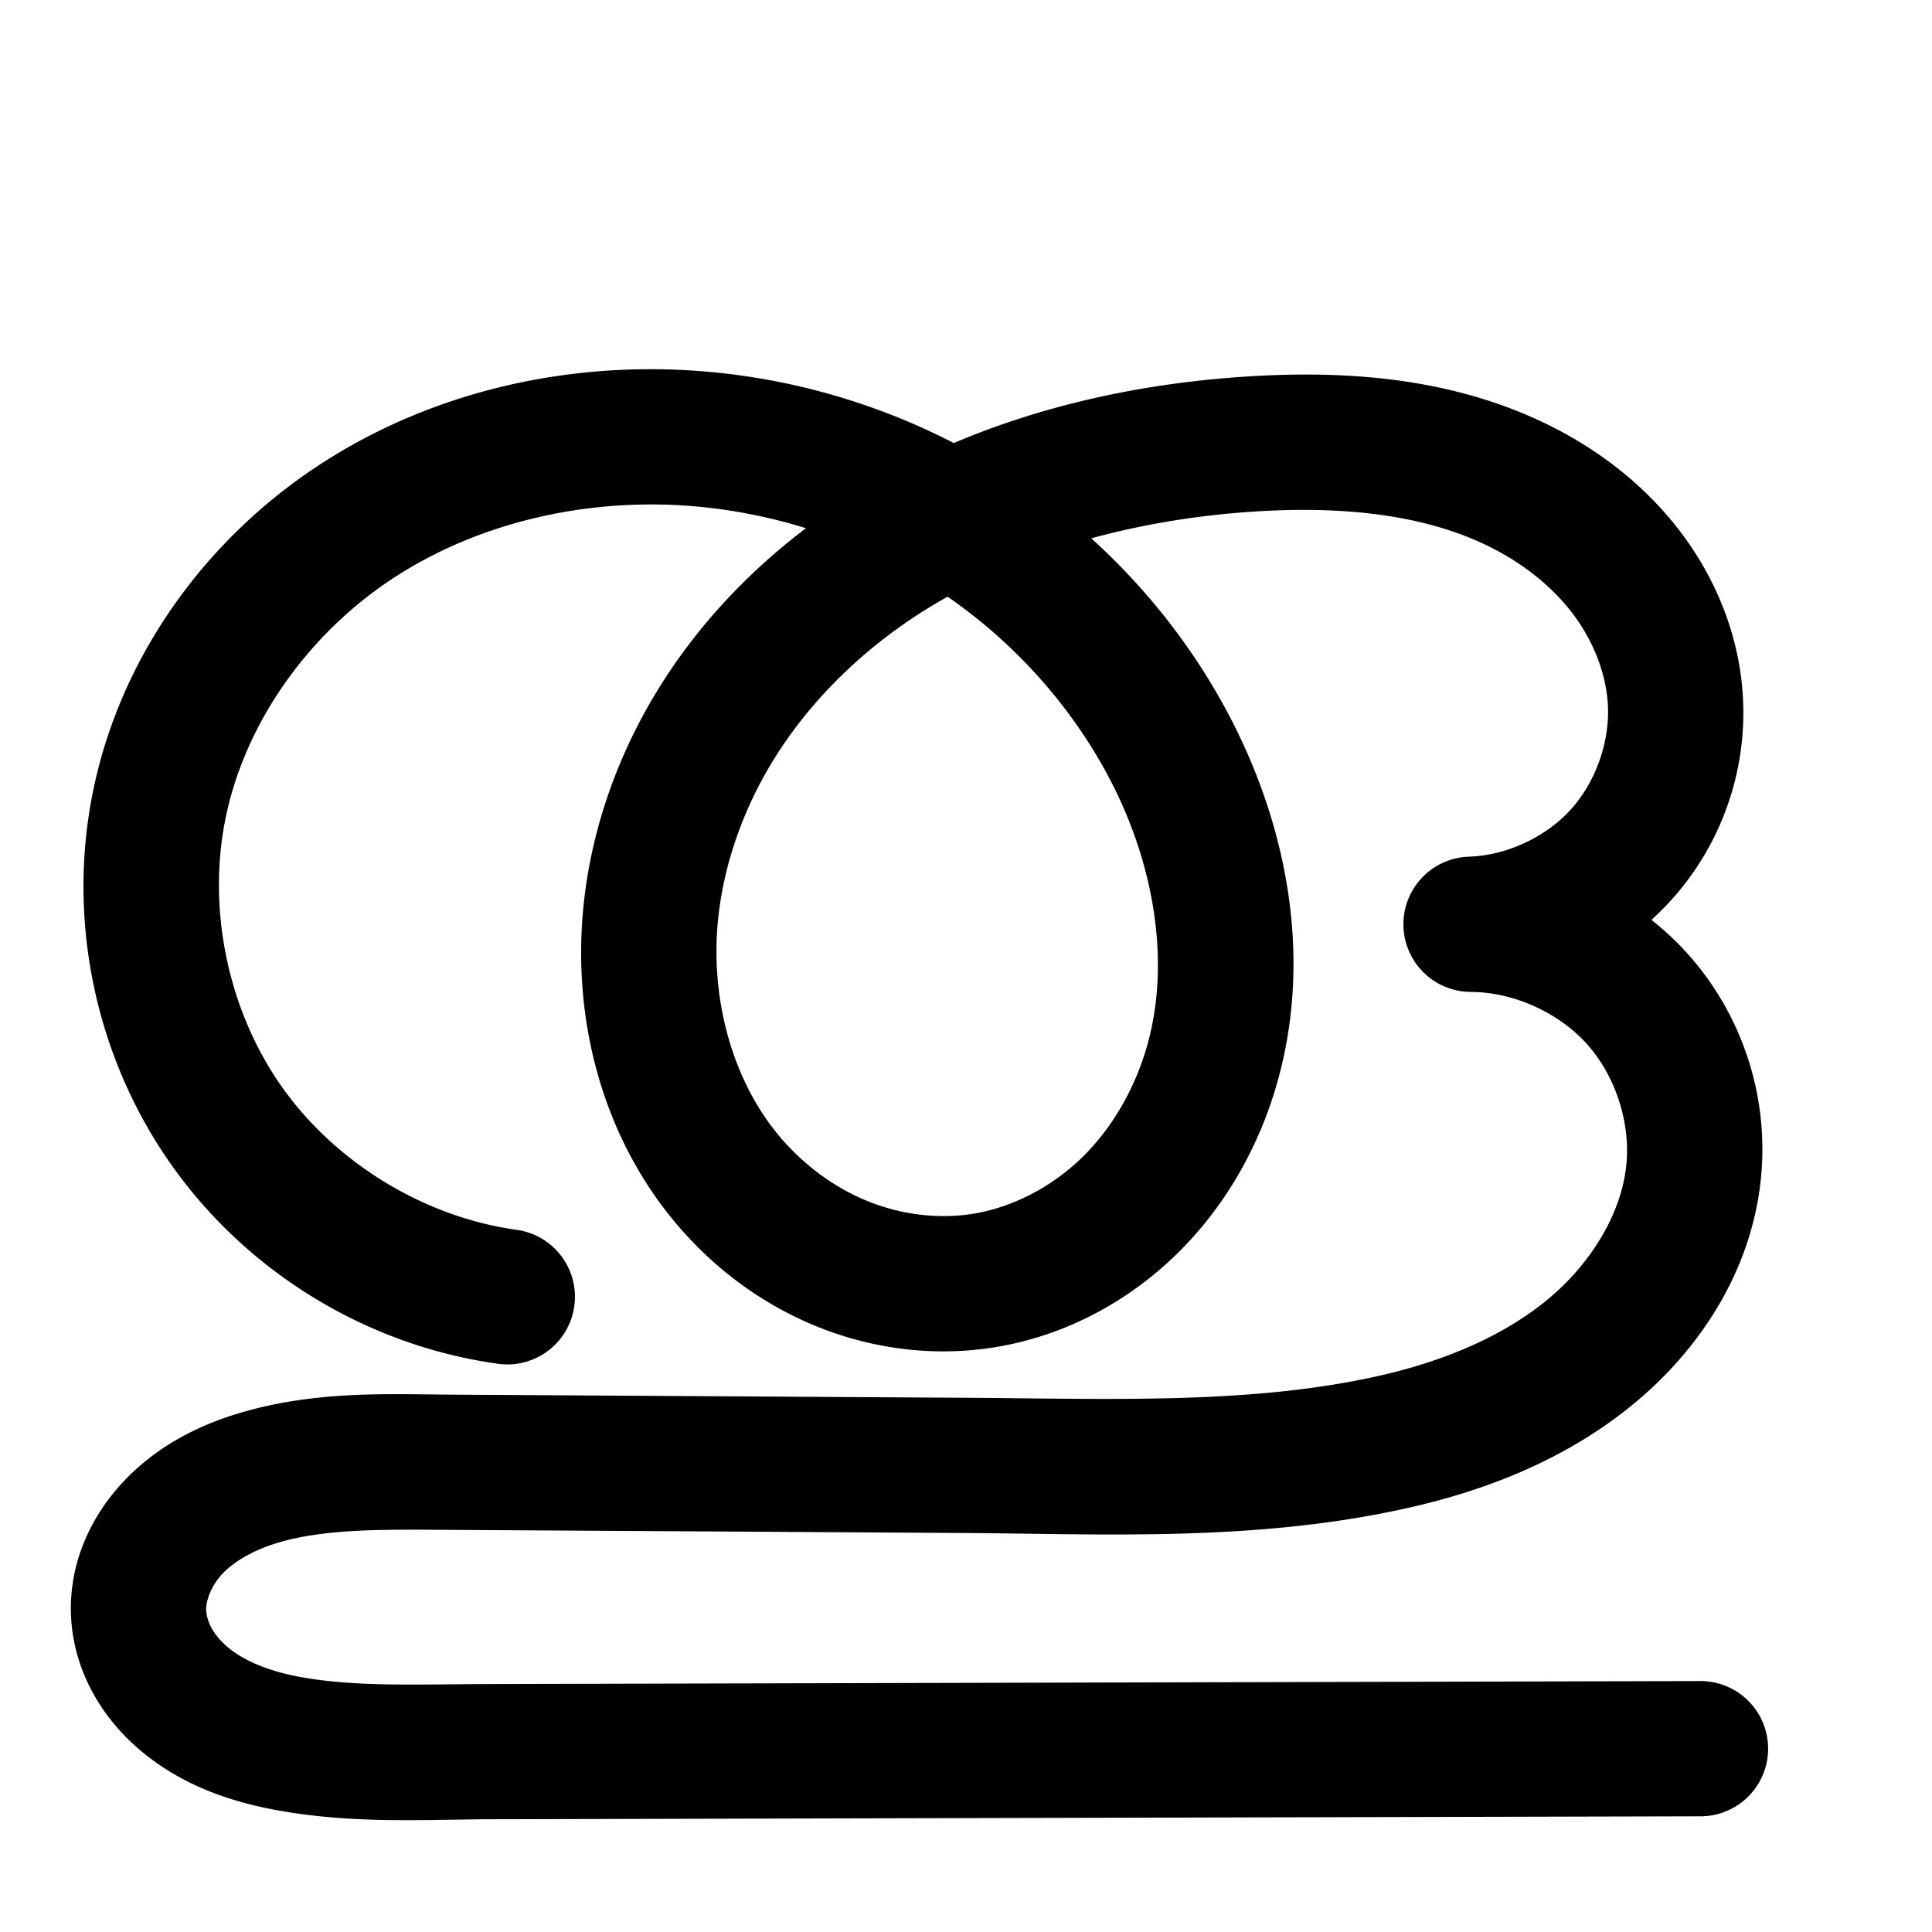 <?xml version="1.0" encoding="UTF-8" standalone="no"?>
<!-- Created with Inkscape (http://www.inkscape.org/) -->

<svg
   xmlns:dc="http://purl.org/dc/elements/1.1/"
   xmlns:cc="http://creativecommons.org/ns#"
   xmlns:rdf="http://www.w3.org/1999/02/22-rdf-syntax-ns#"
   xmlns:svg="http://www.w3.org/2000/svg"
   xmlns="http://www.w3.org/2000/svg"
   xmlns:sodipodi="http://sodipodi.sourceforge.net/DTD/sodipodi-0.dtd"
   xmlns:inkscape="http://www.inkscape.org/namespaces/inkscape"
   width="2000"
   height="2000"
   id="svg2992"
   version="1.1"
   inkscape:version="0.91pre2 r13516"
   sodipodi:docname="തൂ.svg">
  <defs
     id="defs5498">
    <inkscape:path-effect
       effect="spiro"
       id="path-effect2987"
       is_visible="true" />
    <inkscape:path-effect
       is_visible="true"
       id="path-effect2987-8"
       effect="spiro" />
    <inkscape:path-effect
       is_visible="true"
       id="path-effect2987-3"
       effect="spiro" />
    <inkscape:path-effect
       is_visible="true"
       id="path-effect4141-3-4-6"
       effect="spiro" />
    <inkscape:path-effect
       is_visible="true"
       id="path-effect4141-3-4-6-8"
       effect="spiro" />
    <inkscape:path-effect
       is_visible="true"
       id="path-effect4141-3-4-6-8-5"
       effect="spiro" />
    <inkscape:path-effect
       is_visible="true"
       id="path-effect4141-3-4-6-8-5-4"
       effect="spiro" />
    <inkscape:path-effect
       is_visible="true"
       id="path-effect4141-3-4-6-8-5-6"
       effect="spiro" />
    <inkscape:path-effect
       is_visible="true"
       id="path-effect2987-5"
       effect="spiro" />
    <inkscape:path-effect
       is_visible="true"
       id="path-effect4141-3-4-6-87"
       effect="spiro" />
    <inkscape:path-effect
       is_visible="true"
       id="path-effect4141-3-4-6-8-0"
       effect="spiro" />
    <inkscape:path-effect
       is_visible="true"
       id="path-effect4141-3-4-6-8-8"
       effect="spiro" />
    <inkscape:path-effect
       is_visible="true"
       id="path-effect4141-3-4-6-8-0-8"
       effect="spiro" />
    <inkscape:path-effect
       is_visible="true"
       id="path-effect4141-3-4-6-8-0-8-7"
       effect="spiro" />
  </defs>
  <sodipodi:namedview
     inkscape:window-height="853"
     inkscape:window-width="1600"
     inkscape:pageshadow="2"
     inkscape:pageopacity="0.0"
     borderopacity="1.0"
     bordercolor="#666666"
     pagecolor="#ffffff"
     id="base"
     showgrid="true"
     showguides="true"
     inkscape:guide-bbox="true"
     inkscape:zoom="0.32102648"
     inkscape:cx="1230.3387"
     inkscape:cy="912.76219"
     inkscape:window-x="1598"
     inkscape:window-y="-3"
     inkscape:current-layer="layer1-7"
     inkscape:window-maximized="1">
    <sodipodi:guide
       orientation="horizontal"
       position="1800,600"
       id="guide5596" />
    <inkscape:grid
       type="xygrid"
       id="grid3769"
       empspacing="5"
       visible="true"
       enabled="true"
       snapvisiblegridlinesonly="true" />
    <sodipodi:guide
       orientation="0,1"
       position="-2720,1600"
       id="guide4772" />
  </sodipodi:namedview>
  <g
     inkscape:label="Layer 1"
     inkscape:groupmode="layer"
     id="layer1"
     transform="translate(0,1000)">
    <g
       id="layer1-5"
       inkscape:label="Layer 1"
       transform="translate(61.429,14.363)">
      <g
         transform="translate(-500.767,-332.688)"
         id="layer1-54"
         inkscape:label="Layer 1">
        <g
           transform="translate(-561.734,157.276)"
           id="layer1-7"
           inkscape:label="Layer 1">
          <path
             style="color:#000000;font-style:normal;font-variant:normal;font-weight:normal;font-stretch:normal;font-size:medium;line-height:normal;font-family:sans-serif;text-indent:0;text-align:start;text-decoration:none;text-decoration-line:none;text-decoration-style:solid;text-decoration-color:#000000;letter-spacing:normal;word-spacing:normal;text-transform:none;direction:ltr;block-progression:tb;writing-mode:lr-tb;baseline-shift:baseline;text-anchor:start;clip-rule:nonzero;display:inline;overflow:visible;visibility:visible;opacity:1;isolation:auto;mix-blend-mode:normal;color-interpolation:sRGB;color-interpolation-filters:linearRGB;solid-color:#000000;solid-opacity:1;fill:#000000;fill-opacity:1;fill-rule:evenodd;stroke:none;stroke-width:140;stroke-linecap:round;stroke-linejoin:round;stroke-miterlimit:4;stroke-dasharray:none;stroke-dashoffset:0;stroke-opacity:1;color-rendering:auto;image-rendering:auto;shape-rendering:auto;text-rendering:auto;enable-background:accumulate"
             d="m 1665.033,-456.686 c -117.937,1.656 -236.07,34.461 -336.299,100.912 -115.038,76.269 -201.832,195.337 -230.775,333.156 -28.128,133.936 1.048,276.167 79.635,388.213 78.586,112.046 202.379,187.915 337.889,207.08 a 70.007,70.007 0 1 0 19.605,-138.621 c -95.709,-13.536 -187.373,-69.713 -242.877,-148.85 -55.504,-79.137 -77.107,-184.451 -57.24,-279.049 20.549,-97.85 85.457,-188.449 171.125,-245.246 86.159,-57.123 194.803,-83.161 300.863,-76.668 43.477,2.661 86.728,10.691 128.434,23.6 -57.883,43.918 -109.143,97.56 -148.846,160.107 -43.737,68.902 -72.915,147.791 -81.4,230.662 -11.833,115.574 18.233,237.253 96.281,329.545 38.956,46.065 88.691,83.249 145.795,106.293 57.227,23.093 120.409,31.292 182.582,21.436 72.523,-11.497 138.244,-46.67 189.318,-96.553 50.88,-49.693 85.835,-112.28 104.475,-178.768 37.226,-132.784 8.109,-271.572 -53.871,-385.871 -35.972,-66.336 -83.272,-125.948 -138.977,-176.336 54.703,-15.018 111.876,-24.081 169.482,-27.787 88.394,-5.686 174.541,2.314 243.397,36.734 34.217,17.105 64.226,40.881 85.57,69.025 21.149,27.888 34.352,61.506 36.303,93.576 2.357,38.747 -12.49,80.8 -38.65,109.479 C 2600.691,28.063 2560.176,46.7 2521.377,47.902 a 70.007,70.007 0 0 0 1.955,139.967 c 44.479,0.136 91.391,21.262 120.973,54.479 29.581,33.217 45.154,82.254 40.156,126.451 -5.793,51.228 -38.783,103.618 -84.828,140.383 -47.005,37.532 -108.004,62.17 -173.451,76.668 -133.05,29.473 -278.405,23.051 -429.258,22.137 l -528.809,-3.205 c -65.612,-0.398 -141.45,-4.408 -220.461,19.473 -40.482,12.235 -82.181,32.809 -116.244,67.893 -34.966,36.014 -59.526,85.698 -56.748,142.697 1.482,30.4 10.783,58.419 24.883,82.771 14.013,24.202 32.327,44.076 52.48,60.051 40.052,31.748 85.607,47.381 128.068,55.816 82.233,16.337 159.737,11.033 228.951,10.863 l 1251.562,-3.07 a 70.007,70.007 0 1 0 -0.344,-140 l -1251.562,3.072 c -74.58,0.183 -142.521,3.501 -201.326,-8.182 -28.058,-5.574 -52.093,-15.299 -68.385,-28.213 -8.018,-6.356 -14.287,-13.578 -18.287,-20.486 a 70.007,70.007 0 0 0 0,-0.002 c -3.913,-6.758 -5.939,-13.93 -6.207,-19.436 -0.487,-9.997 5.601,-26.248 17.359,-38.359 12.662,-13.041 32.577,-24.231 56.303,-31.402 49.404,-14.932 110.57,-13.906 179.107,-13.49 l 528.809,3.207 c 146.73,0.889 302.892,9.441 460.387,-25.447 79.825,-17.683 161.257,-48.643 230.527,-103.953 70.231,-56.077 125.659,-137.43 136.586,-234.053 9.645,-85.291 -17.632,-171.19 -74.717,-235.291 -11.738,-13.181 -24.588,-25.147 -38.262,-35.953 6.84,-6.182 13.425,-12.688 19.688,-19.553 52.589,-57.65 79.7,-134.441 74.961,-212.33 -3.838,-63.085 -28.039,-121.601 -64.494,-169.672 -36.26,-47.814 -83.468,-84.133 -134.522,-109.654 -101.684,-50.831 -213.108,-57.772 -314.982,-51.219 -102.36,6.585 -206.225,27.781 -302.826,68.846 -84.567,-43.68 -177.922,-69.386 -272.908,-75.201 -16.787,-1.028 -33.63,-1.426 -50.478,-1.189 z m 316.957,235.43 c 68.074,47.003 125.399,110.272 164.666,182.686 47.834,88.211 67.099,192.31 42.139,281.342 -12.453,44.42 -35.97,85.615 -67.492,116.402 -31.329,30.598 -72.178,51.9 -113.418,58.438 -35.436,5.618 -73.851,0.9 -108.272,-12.99 -34.543,-13.939 -66.425,-37.47 -91.285,-66.867 -49.584,-58.632 -72.207,-143.829 -63.908,-224.883 6.071,-59.291 27.478,-118.144 60.326,-169.893 32.915,-51.854 77.573,-97.392 129.076,-133.896 15.447,-10.949 31.574,-20.987 48.168,-30.338 z"
             id="path4139-1-0-4-2-6"
             inkscape:connector-curvature="0" />
          <path
             sodipodi:nodetypes="csasszcssssaasc"
             inkscape:connector-curvature="0"
             inkscape:original-d="m 2877.7541,2648.779 -1251.5629,3.0714 c -30.5414,0.075 -359.2331,-12.5671 -364.2931,-142.9093 -4.6432,-119.605 305.8408,-156.7623 323.111,-156.6576 l 528.8082,3.2057 c 405.6381,2.459 676.3255,-135.717 757.5182,-301.32 81.1927,-165.6029 -230.4718,-258.7967 -230.4718,-258.7967 0,0 241.1364,-100.7494 211.827,-232.2128 -57.201,-256.5674 -241.3455,-327.7218 -439.6335,-264.9417 -176.2825,55.813 -583.1296,263.1317 -620.9558,485.0265 -22.965,134.7164 237.6012,284.6396 344.0612,381.0068 351.608,318.2742 255.0115,-373.3404 189.3469,-558.6854 -65.4173,-184.647 -301.1079,-317.8793 -496.9558,-313.6884 -220.8573,4.726 -440.1541,172.2513 -544.7709,377.3952 -104.6169,205.144 358.821,511.5966 358.821,511.5966"
             inkscape:path-effect="#path-effect4141-3-4-6-8-0-8-7"
             id="path4139-1-0-4-2-6-8"
             d="m 2877.754,2648.779 -1251.563,3.071 c -71.897,0.176 -144.619,4.489 -215.138,-9.521 -35.26,-7.005 -70.055,-19.685 -98.227,-42.016 -14.086,-11.165 -26.377,-24.714 -35.384,-40.269 -9.006,-15.555 -14.669,-33.15 -15.544,-51.103 -1.633,-33.498 13.691,-66.466 37.053,-90.529 23.362,-24.062 54.17,-39.944 86.273,-49.648 64.208,-19.406 132.709,-16.888 199.784,-16.481 l 528.808,3.206 c 148.791,0.902 299.55,8.389 444.822,-23.792 72.636,-16.09 143.851,-43.889 201.989,-90.311 58.138,-46.421 102.347,-113.291 110.707,-187.217 7.322,-64.744 -14.103,-132.213 -57.436,-180.872 -43.333,-48.659 -107.879,-77.726 -173.035,-77.925 58.398,-1.81 115.647,-28.145 155.022,-71.309 39.375,-43.164 60.353,-102.586 56.805,-160.904 -2.895,-47.577 -21.596,-93.645 -50.398,-131.624 -28.802,-37.979 -67.411,-68.027 -110.046,-89.34 -85.27,-42.626 -184.055,-50.097 -279.189,-43.977 -142.611,9.174 -285.806,48.62 -402.396,131.257 -58.295,41.319 -109.403,93.166 -147.696,153.492 -38.293,60.326 -63.586,129.195 -70.864,200.277 -10.066,98.314 16.278,201.752 80.094,277.214 31.908,37.731 72.716,68.088 118.54,86.58 45.824,18.492 96.622,24.95 145.427,17.213 56.882,-9.018 110.168,-37.254 151.369,-77.494 41.202,-40.24 70.436,-92.132 85.983,-147.586 31.093,-110.908 6.902,-232.35 -48.005,-333.605 -48.747,-89.895 -121.231,-166.689 -207.821,-221.09 -86.59,-54.401 -187.065,-86.35 -289.135,-92.598 -120.18,-7.357 -243.467,21.662 -343.82,88.195 -100.353,66.533 -176.205,171.365 -200.951,289.2 -23.997,114.267 1.393,238.04 68.438,333.632 67.045,95.591 174.774,161.614 290.383,177.965"
             style="fill:none;fill-rule:evenodd;stroke:#000000;stroke-width:140;stroke-linecap:round;stroke-linejoin:round;stroke-miterlimit:4;stroke-dasharray:none;stroke-opacity:1" />
        </g>
      </g>
    </g>
  </g>
</svg>
